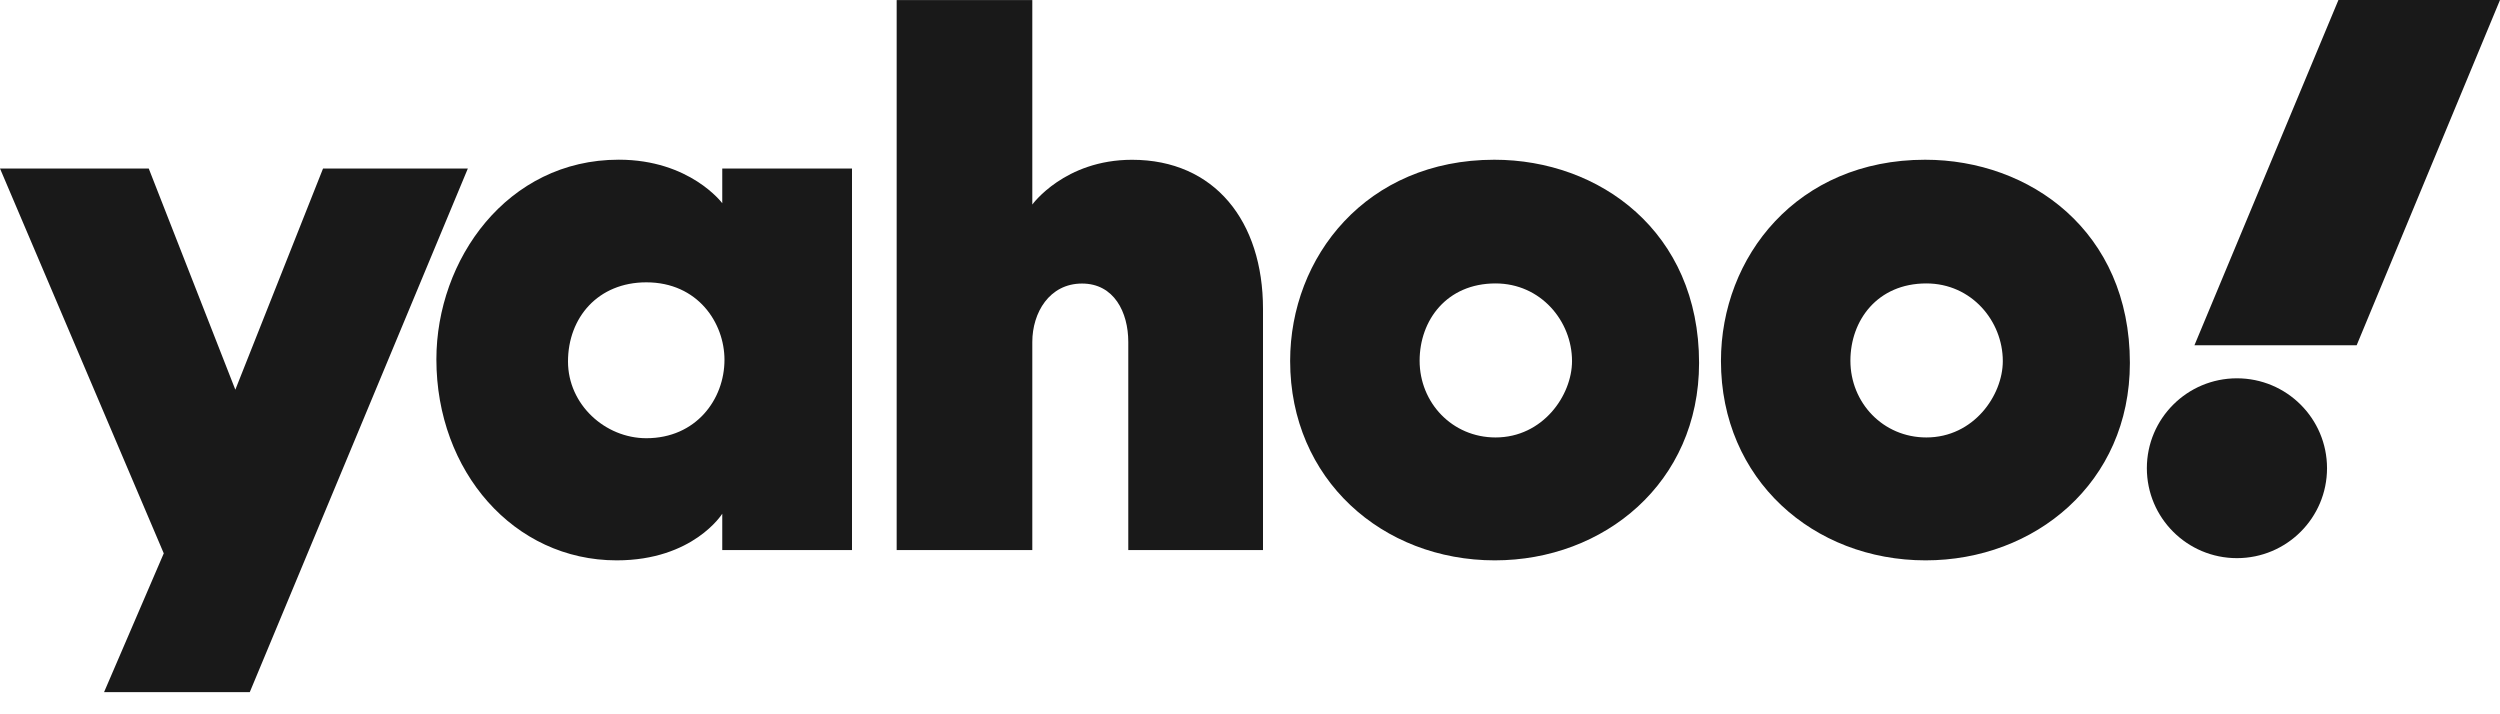 <svg width="105" height="30" viewBox="0 0 105 30" fill="none" xmlns="http://www.w3.org/2000/svg">
<path d="M0 7.077H6.247L9.884 16.367L13.568 7.077H19.65L10.491 29.069H4.371L6.878 23.241L0 7.077Z" fill="#191919"/>
<path d="M25.988 6.707C21.294 6.707 18.328 10.909 18.328 15.093C18.328 19.801 21.582 23.535 25.9 23.535C29.121 23.535 30.335 21.576 30.335 21.576V23.102H35.784V7.077H30.335V8.535C30.335 8.535 28.98 6.707 25.988 6.707ZM27.146 11.858C29.312 11.858 30.428 13.568 30.428 15.112C30.428 16.775 29.231 18.405 27.146 18.405C25.418 18.405 23.856 16.994 23.856 15.183C23.856 13.344 25.113 11.858 27.146 11.858Z" fill="#191919"/>
<path d="M37.66 23.102V0.002H43.357V8.591C43.357 8.591 44.711 6.711 47.546 6.711C51.013 6.711 53.046 9.29 53.046 12.975V23.104H47.388V14.362C47.388 13.115 46.792 11.909 45.445 11.909C44.074 11.909 43.357 13.133 43.357 14.362V23.104H37.66V23.102Z" fill="#191919"/>
<path d="M62.762 6.709C57.387 6.709 54.186 10.789 54.186 15.16C54.186 20.134 58.061 23.535 62.782 23.535C67.358 23.535 71.361 20.288 71.361 15.243C71.361 9.722 67.17 6.709 62.762 6.709ZM62.813 11.904C64.711 11.904 66.025 13.483 66.025 15.166C66.025 16.603 64.801 18.373 62.813 18.373C60.992 18.373 59.624 16.914 59.624 15.15C59.624 13.451 60.761 11.904 62.813 11.904Z" fill="#191919"/>
<path d="M80.855 6.709C75.48 6.709 72.28 10.789 72.28 15.16C72.28 20.134 76.155 23.535 80.876 23.535C85.451 23.535 89.455 20.288 89.455 15.243C89.455 9.722 85.263 6.709 80.855 6.709ZM80.907 11.904C82.805 11.904 84.118 13.483 84.118 15.166C84.118 16.603 82.895 18.373 80.907 18.373C79.086 18.373 77.717 16.914 77.717 15.15C77.717 13.451 78.854 11.904 80.907 11.904Z" fill="#191919"/>
<path d="M93.951 15.889C96.041 15.889 97.735 17.58 97.735 19.665C97.735 21.751 96.041 23.442 93.951 23.442C91.862 23.442 90.168 21.751 90.168 19.665C90.168 17.58 91.862 15.889 93.951 15.889Z" fill="#191919"/>
<path d="M98.98 14.5H92.167L98.214 0H105L98.98 14.5Z" fill="#191919"/>
</svg>
